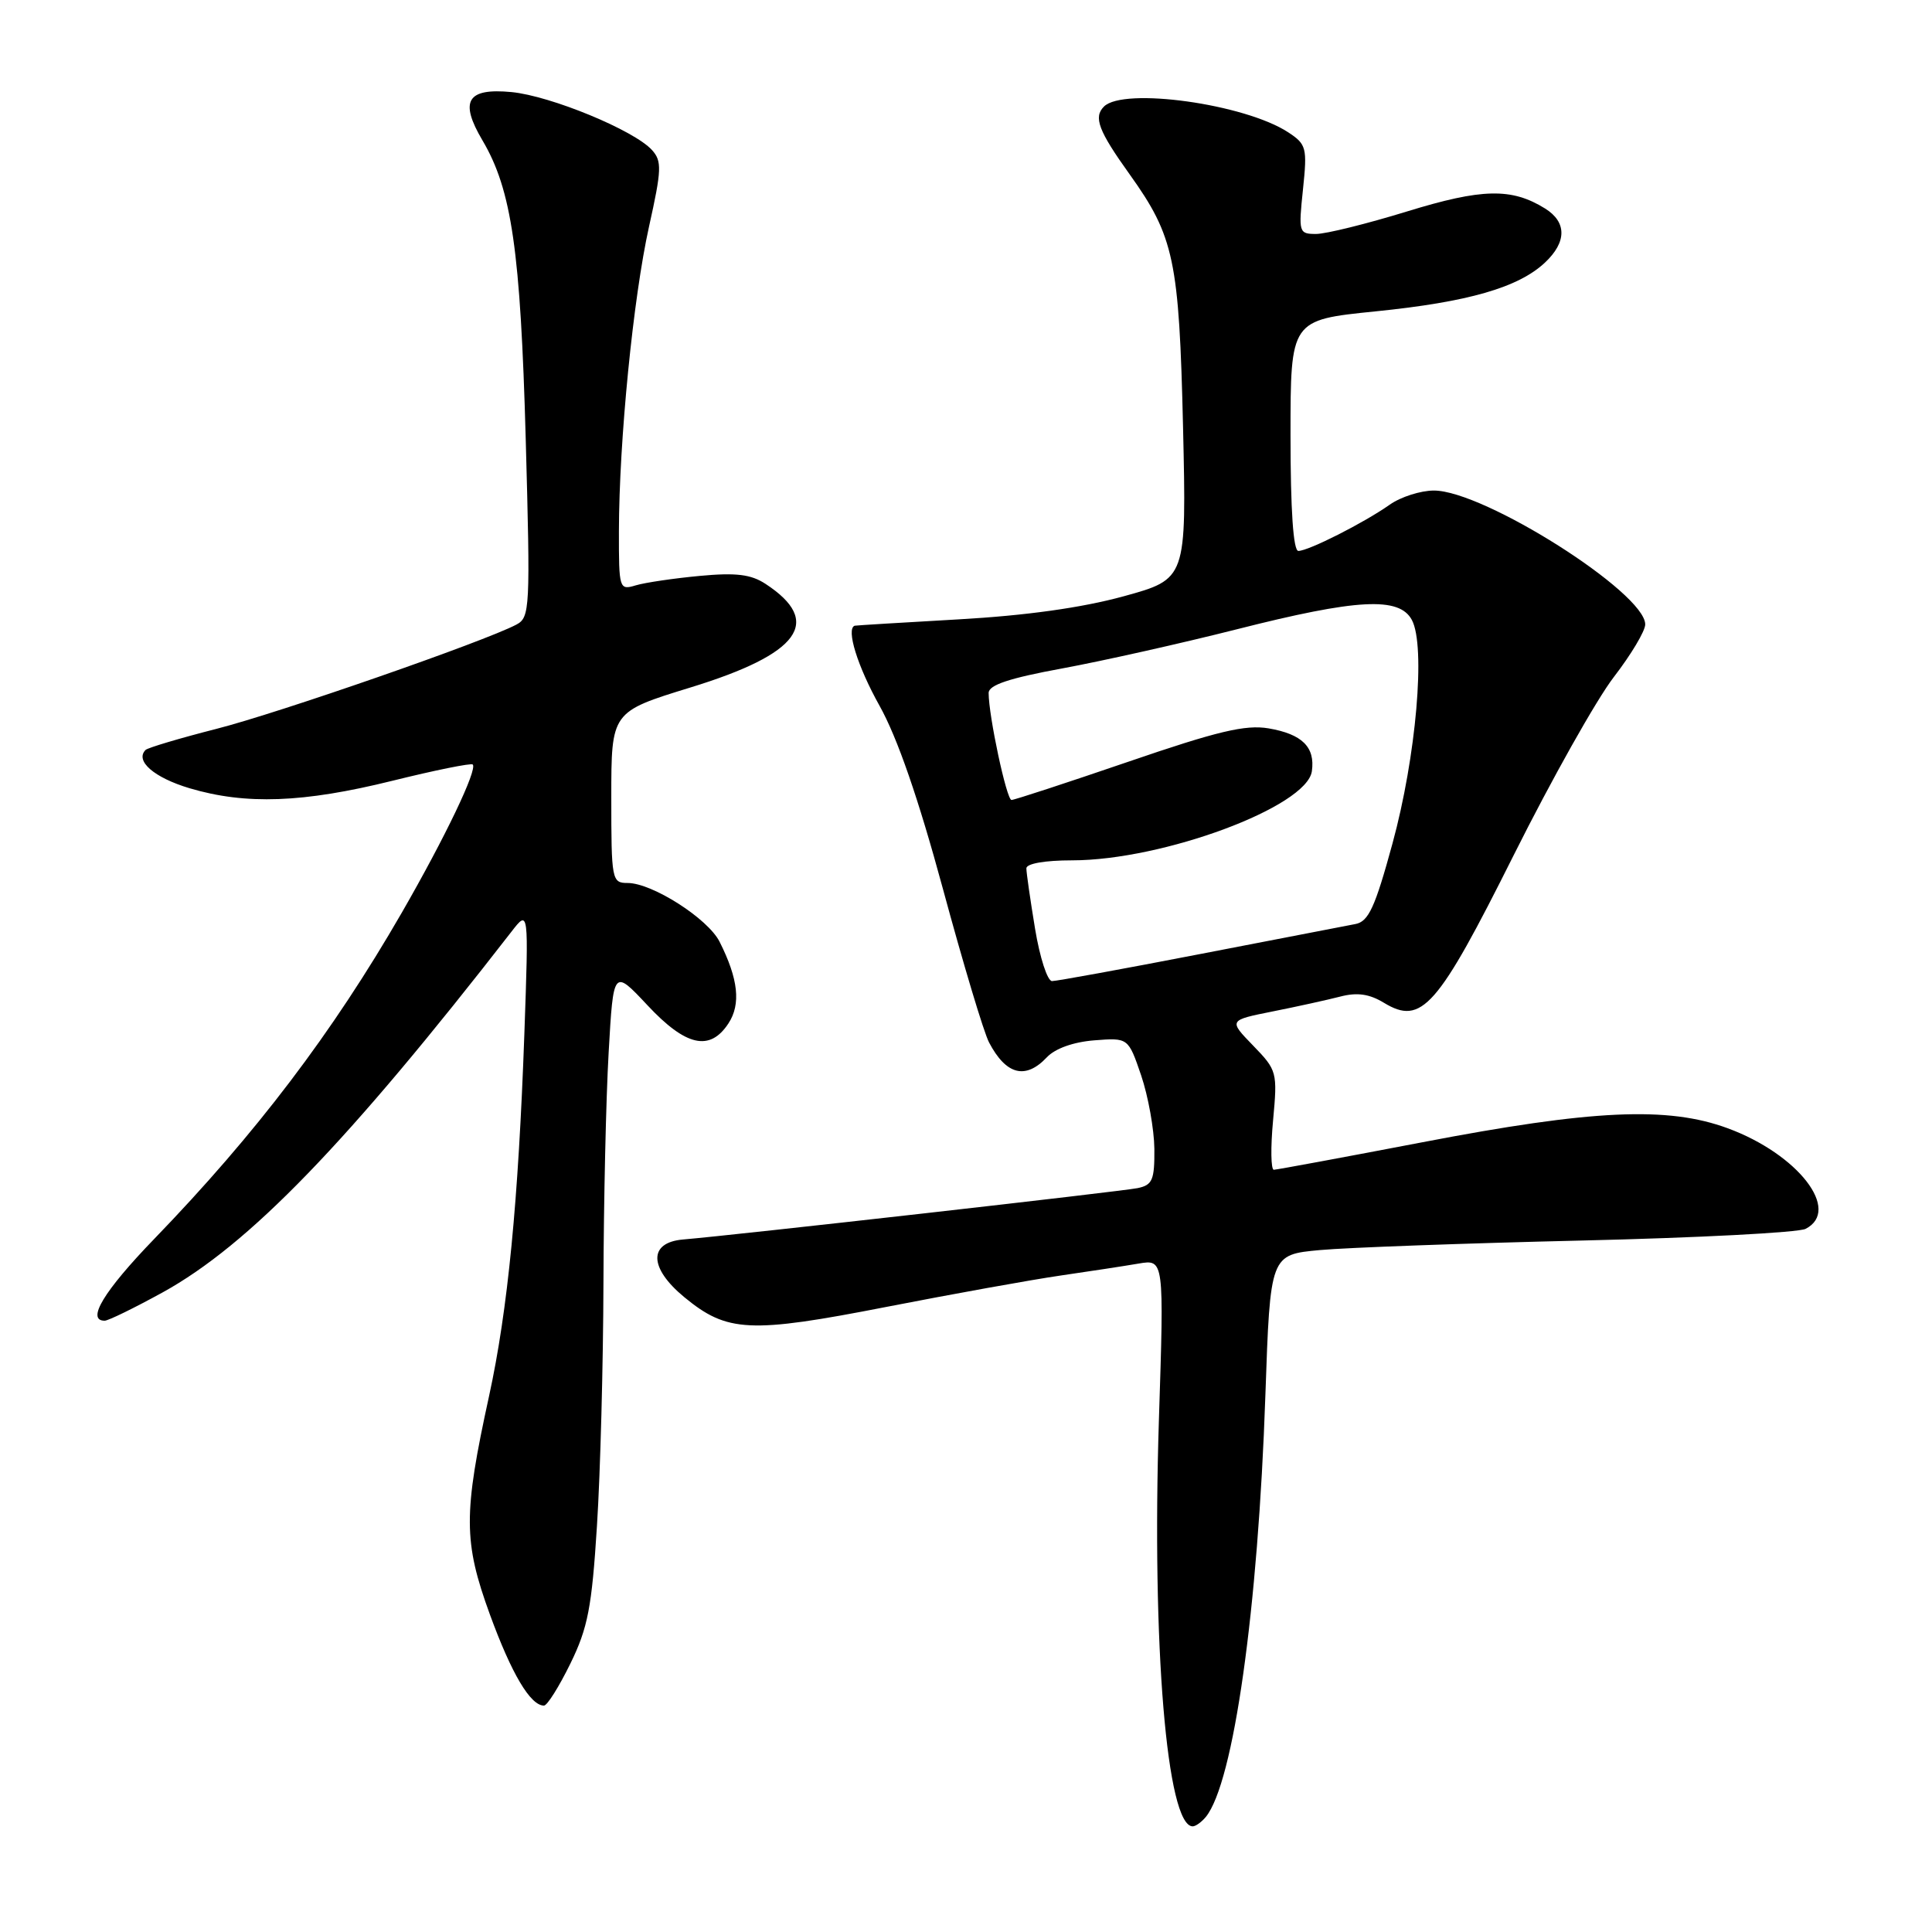<?xml version="1.0" encoding="UTF-8" standalone="no"?>
<!DOCTYPE svg PUBLIC "-//W3C//DTD SVG 1.1//EN" "http://www.w3.org/Graphics/SVG/1.1/DTD/svg11.dtd" >
<svg xmlns="http://www.w3.org/2000/svg" xmlns:xlink="http://www.w3.org/1999/xlink" version="1.1" viewBox="0 0 256 256">
 <g >
 <path fill="currentColor"
d=" M 159.78 240.75 C 163.45 236.24 166.70 213.30 167.67 184.87 C 168.31 166.25 168.31 166.25 174.90 165.64 C 178.53 165.31 194.10 164.74 209.50 164.38 C 224.90 164.02 238.29 163.32 239.25 162.83 C 244.02 160.38 238.25 152.93 228.93 149.50 C 220.98 146.57 210.99 147.03 188.50 151.35 C 178.05 153.35 169.18 154.99 168.79 155.00 C 168.40 155.00 168.35 152.05 168.69 148.45 C 169.28 142.06 169.22 141.82 166.04 138.54 C 162.79 135.19 162.79 135.19 168.64 134.02 C 171.86 133.38 175.89 132.49 177.60 132.05 C 179.83 131.47 181.44 131.70 183.37 132.87 C 188.38 135.91 190.46 133.54 200.59 113.28 C 205.59 103.28 211.55 92.68 213.84 89.71 C 216.13 86.74 218.00 83.61 218.00 82.74 C 218.00 78.54 196.64 65.00 190.00 65.00 C 188.25 65.00 185.61 65.84 184.15 66.87 C 180.73 69.28 173.38 73.00 172.04 73.00 C 171.37 73.00 171.00 67.62 171.00 57.70 C 171.00 42.40 171.00 42.40 182.25 41.26 C 194.54 40.02 201.20 38.10 204.72 34.79 C 207.61 32.07 207.62 29.44 204.75 27.64 C 200.30 24.87 196.40 24.95 186.40 28.03 C 181.10 29.66 175.69 31.00 174.39 31.00 C 172.11 31.00 172.05 30.81 172.65 25.11 C 173.23 19.57 173.11 19.12 170.69 17.53 C 164.95 13.77 148.87 11.53 146.28 14.12 C 144.87 15.53 145.54 17.32 149.69 23.11 C 155.58 31.35 156.24 34.47 156.76 56.61 C 157.22 76.72 157.22 76.72 148.86 79.02 C 143.34 80.53 135.91 81.57 127.00 82.07 C 119.58 82.49 113.39 82.87 113.25 82.91 C 112.08 83.32 113.62 88.29 116.54 93.51 C 118.91 97.75 121.69 105.79 124.95 117.81 C 127.63 127.70 130.37 136.85 131.06 138.14 C 133.32 142.44 135.89 143.09 138.71 140.10 C 139.81 138.93 142.23 138.07 145.00 137.85 C 149.50 137.50 149.50 137.50 151.21 142.50 C 152.14 145.25 152.93 149.63 152.96 152.23 C 152.99 156.35 152.71 157.02 150.75 157.43 C 148.70 157.86 97.51 163.65 90.50 164.24 C 85.90 164.64 85.98 168.01 90.67 171.88 C 96.35 176.56 99.34 176.71 117.46 173.17 C 126.28 171.45 136.65 169.58 140.50 169.02 C 144.35 168.46 149.02 167.75 150.87 167.43 C 154.25 166.86 154.25 166.86 153.56 188.18 C 152.61 217.97 154.61 242.00 158.04 242.00 C 158.43 242.00 159.21 241.44 159.78 240.75 Z  M 75.58 220.43 C 77.90 215.69 78.42 212.97 79.10 202.18 C 79.55 195.21 79.93 180.72 79.96 170.00 C 79.99 159.28 80.30 145.52 80.65 139.44 C 81.28 128.39 81.28 128.39 85.78 133.19 C 90.88 138.65 94.06 139.36 96.52 135.61 C 98.20 133.05 97.83 129.71 95.35 124.79 C 93.81 121.72 86.42 117.00 83.16 117.00 C 81.07 117.00 81.00 116.62 81.00 105.66 C 81.00 94.32 81.00 94.32 91.47 91.10 C 106.01 86.64 109.09 82.38 101.44 77.37 C 99.51 76.10 97.52 75.86 92.72 76.31 C 89.30 76.63 85.49 77.19 84.25 77.56 C 82.05 78.22 82.00 78.06 82.01 70.37 C 82.03 58.40 83.90 39.49 86.00 30.02 C 87.68 22.47 87.72 21.35 86.39 19.88 C 84.02 17.26 72.96 12.70 67.77 12.20 C 61.88 11.64 60.84 13.38 63.94 18.62 C 67.80 25.16 68.97 33.24 69.66 58.13 C 70.28 80.72 70.23 81.81 68.41 82.77 C 64.16 85.01 36.93 94.48 28.67 96.58 C 23.81 97.82 19.59 99.08 19.29 99.37 C 17.85 100.82 20.41 103.04 25.13 104.45 C 32.58 106.66 40.18 106.38 51.98 103.46 C 57.63 102.06 62.42 101.09 62.64 101.30 C 63.29 101.96 59.00 110.93 53.23 120.95 C 44.06 136.85 33.94 150.19 20.42 164.18 C 13.77 171.06 11.39 175.00 13.87 175.00 C 14.35 175.00 17.80 173.31 21.55 171.25 C 32.97 164.96 46.06 151.43 67.78 123.44 C 70.06 120.50 70.06 120.50 69.48 137.00 C 68.69 159.18 67.29 173.59 64.80 185.00 C 61.38 200.64 61.40 204.29 64.91 213.92 C 67.78 221.78 70.28 226.00 72.08 226.00 C 72.51 226.00 74.08 223.49 75.58 220.43 Z  M 137.15 123.06 C 136.52 119.24 136.00 115.64 136.00 115.06 C 136.00 114.43 138.46 114.00 142.04 114.00 C 154.09 114.00 173.16 106.92 173.83 102.19 C 174.28 98.99 172.54 97.27 168.08 96.51 C 165.03 96.00 161.32 96.88 149.49 100.94 C 141.36 103.72 134.41 106.00 134.03 106.00 C 133.38 106.00 131.00 94.87 131.00 91.82 C 131.00 90.77 133.72 89.86 140.75 88.57 C 146.11 87.58 156.51 85.25 163.86 83.39 C 179.85 79.33 185.42 79.04 187.08 82.15 C 188.93 85.60 187.65 100.28 184.51 111.77 C 182.20 120.24 181.34 122.11 179.60 122.44 C 178.45 122.67 169.18 124.46 159.00 126.42 C 148.82 128.39 140.00 130.00 139.40 130.00 C 138.79 130.00 137.78 126.88 137.15 123.06 Z "/>
</g>
</svg>